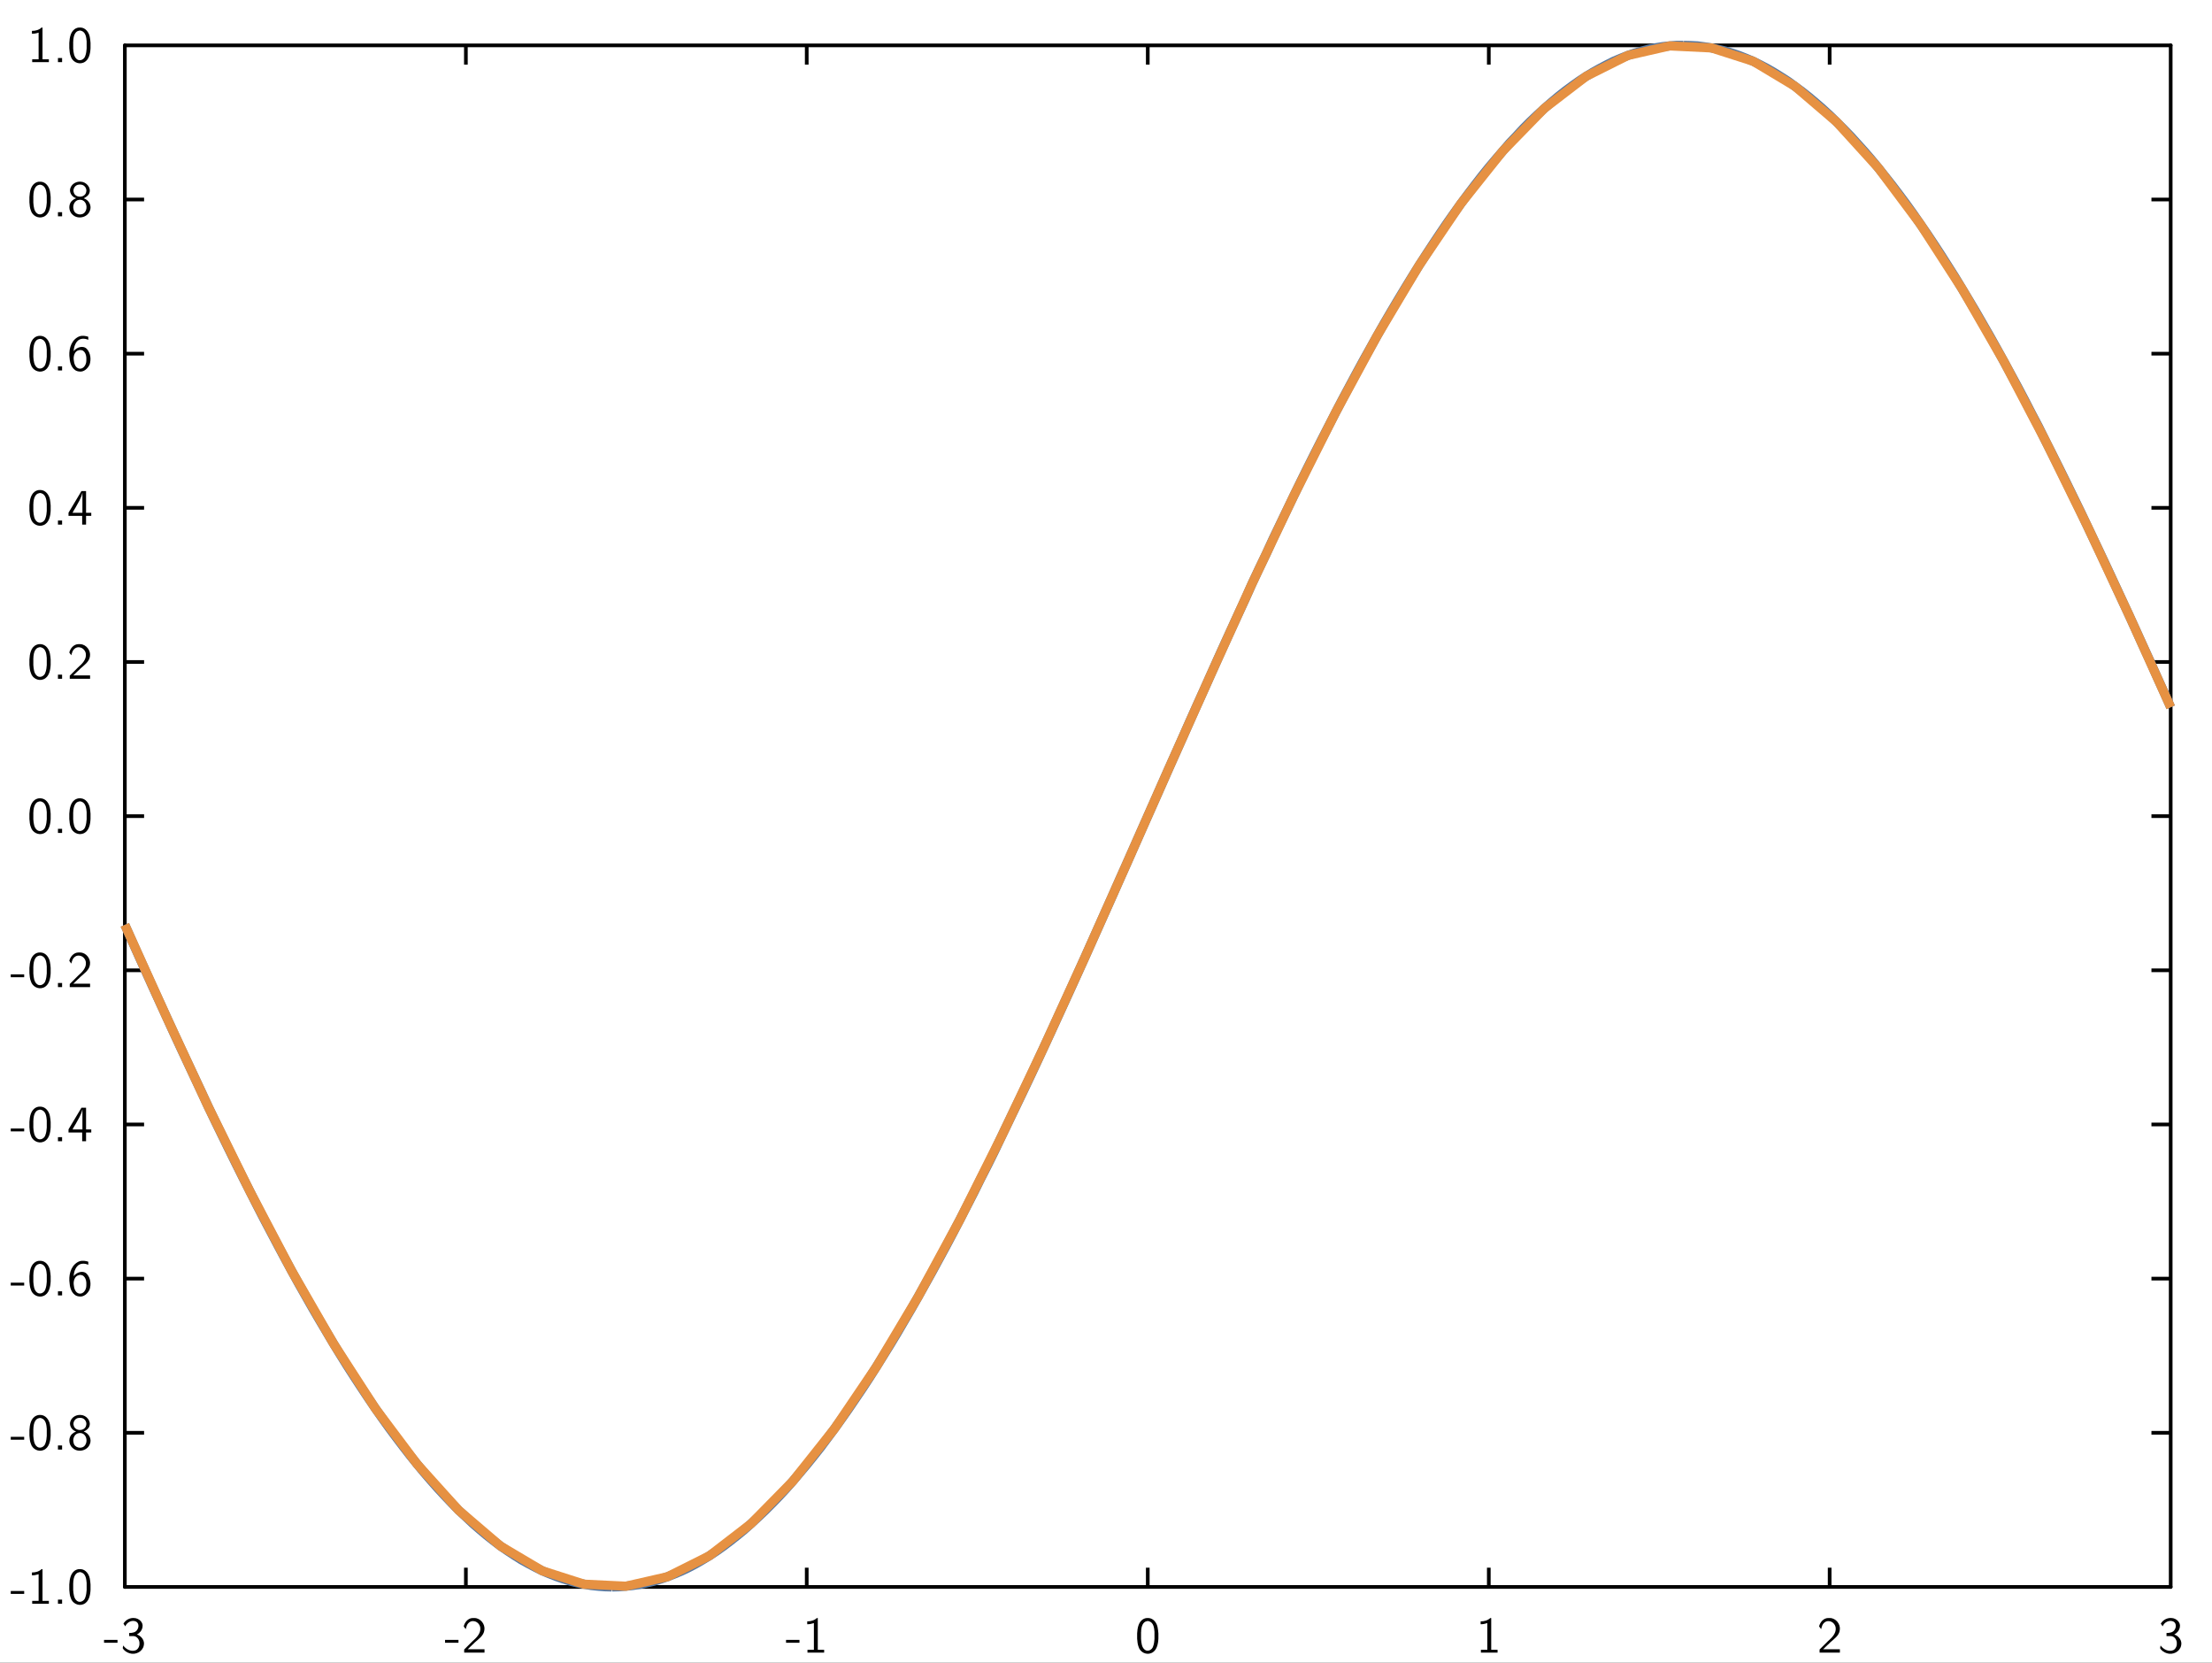 <?xml version="1.0" encoding="UTF-8"?>
<svg xmlns="http://www.w3.org/2000/svg" xmlns:xlink="http://www.w3.org/1999/xlink" width="342.157pt" height="257.118pt" viewBox="0 0 342.157 257.118" version="1.1">
<rect x="0" y="0" width="342.157" height="257.118" fill="#333333" stroke="none"/>
<g id="surface1">
<path style=" stroke:none;fill-rule:nonzero;fill:rgb(100%,100%,100%);fill-opacity:1;" d="M -0.418 257.535 L 342.574 257.535 L 342.574 -0.418 L -0.418 -0.418 Z M -0.418 257.535 "/>
<path style="fill:none;stroke-width:0.02;stroke-linecap:butt;stroke-linejoin:miter;stroke:rgb(0%,0%,0%);stroke-opacity:1;stroke-miterlimit:10;" d="M 0.646 1.219 L 0.751 1.219 " transform="matrix(28.346,0,0,-28.346,1,256.118)"/>
<path style="fill:none;stroke-width:0.02;stroke-linecap:butt;stroke-linejoin:miter;stroke:rgb(0%,0%,0%);stroke-opacity:1;stroke-miterlimit:10;" d="M 0.646 2.06 L 0.751 2.06 " transform="matrix(28.346,0,0,-28.346,1,256.118)"/>
<path style="fill:none;stroke-width:0.02;stroke-linecap:butt;stroke-linejoin:miter;stroke:rgb(0%,0%,0%);stroke-opacity:1;stroke-miterlimit:10;" d="M 0.646 2.901 L 0.751 2.901 " transform="matrix(28.346,0,0,-28.346,1,256.118)"/>
<path style="fill:none;stroke-width:0.02;stroke-linecap:butt;stroke-linejoin:miter;stroke:rgb(0%,0%,0%);stroke-opacity:1;stroke-miterlimit:10;" d="M 0.646 3.742 L 0.751 3.742 " transform="matrix(28.346,0,0,-28.346,1,256.118)"/>
<path style="fill:none;stroke-width:0.02;stroke-linecap:butt;stroke-linejoin:miter;stroke:rgb(0%,0%,0%);stroke-opacity:1;stroke-miterlimit:10;" d="M 0.646 4.583 L 0.751 4.583 " transform="matrix(28.346,0,0,-28.346,1,256.118)"/>
<path style="fill:none;stroke-width:0.02;stroke-linecap:butt;stroke-linejoin:miter;stroke:rgb(0%,0%,0%);stroke-opacity:1;stroke-miterlimit:10;" d="M 0.646 5.424 L 0.751 5.424 " transform="matrix(28.346,0,0,-28.346,1,256.118)"/>
<path style="fill:none;stroke-width:0.02;stroke-linecap:butt;stroke-linejoin:miter;stroke:rgb(0%,0%,0%);stroke-opacity:1;stroke-miterlimit:10;" d="M 0.646 6.265 L 0.751 6.265 " transform="matrix(28.346,0,0,-28.346,1,256.118)"/>
<path style="fill:none;stroke-width:0.02;stroke-linecap:butt;stroke-linejoin:miter;stroke:rgb(0%,0%,0%);stroke-opacity:1;stroke-miterlimit:10;" d="M 0.646 7.106 L 0.751 7.106 " transform="matrix(28.346,0,0,-28.346,1,256.118)"/>
<path style="fill:none;stroke-width:0.02;stroke-linecap:butt;stroke-linejoin:miter;stroke:rgb(0%,0%,0%);stroke-opacity:1;stroke-miterlimit:10;" d="M 0.646 7.947 L 0.751 7.947 " transform="matrix(28.346,0,0,-28.346,1,256.118)"/>
<path style="fill:none;stroke-width:0.02;stroke-linecap:round;stroke-linejoin:miter;stroke:rgb(0%,0%,0%);stroke-opacity:1;stroke-miterlimit:10;" d="M 0.646 0.378 L 0.646 8.788 " transform="matrix(28.346,0,0,-28.346,1,256.118)"/>
<path style=" stroke:none;fill-rule:nonzero;fill:rgb(0%,0%,0%);fill-opacity:1;" d="M 3.742 246.031 L 3.742 246.477 L 1.664 246.477 L 1.664 246.031 Z M 3.742 246.031 Z M 3.742 246.031 "/>
<path style=" stroke:none;fill-rule:nonzero;fill:rgb(0%,0%,0%);fill-opacity:1;" d="M 6.574 242.648 L 6.574 247.547 L 6.582 247.562 L 7.559 247.562 L 7.559 248 L 4.98 248 L 4.98 247.562 L 5.957 247.562 L 5.973 247.547 L 5.973 243.434 C 5.637 243.547 5.289 243.617 4.941 243.609 L 4.941 243.164 C 5.465 243.172 6.035 243.031 6.434 242.648 Z M 6.574 242.648 Z M 6.574 242.648 "/>
<path style=" stroke:none;fill-rule:nonzero;fill:rgb(0%,0%,0%);fill-opacity:1;" d="M 9.605 247.363 L 9.605 248 L 8.965 248 L 8.965 247.363 Z M 9.605 247.363 Z M 9.605 247.363 "/>
<path style=" stroke:none;fill-rule:nonzero;fill:rgb(0%,0%,0%);fill-opacity:1;" d="M 12.496 242.648 C 13.25 242.707 13.75 243.395 13.887 244.094 C 13.957 244.41 13.973 244.715 14.004 245.031 L 14.004 245.84 C 13.965 246.664 13.766 247.754 12.871 248.086 C 12.09 248.395 11.18 247.91 10.949 247.117 C 10.773 246.699 10.758 246.27 10.719 245.84 L 10.719 245.031 C 10.758 244.207 10.934 243.109 11.82 242.746 L 11.859 242.73 L 11.895 242.723 L 11.934 242.707 L 12.051 242.672 L 12.125 242.656 L 12.211 242.656 L 12.227 242.648 Z M 12.496 242.648 Z M 12.25 243.133 C 11.582 243.215 11.387 244.016 11.336 244.555 L 11.336 244.77 L 11.32 244.785 L 11.32 245.887 C 11.367 246.461 11.41 247.199 11.934 247.578 C 12.418 247.91 13.059 247.539 13.195 247.023 C 13.336 246.641 13.371 246.27 13.402 245.887 L 13.402 244.785 C 13.352 244.207 13.273 243.395 12.605 243.164 L 12.551 243.148 L 12.535 243.133 L 12.465 243.133 L 12.449 243.117 L 12.266 243.117 Z M 12.25 243.133 Z M 12.25 243.133 "/>
<path style=" stroke:none;fill-rule:nonzero;fill:rgb(0%,0%,0%);fill-opacity:1;" d="M 3.742 222.191 L 3.742 222.637 L 1.664 222.637 L 1.664 222.191 Z M 3.742 222.191 Z M 3.742 222.191 "/>
<path style=" stroke:none;fill-rule:nonzero;fill:rgb(0%,0%,0%);fill-opacity:1;" d="M 6.328 218.809 C 7.082 218.867 7.582 219.555 7.719 220.254 C 7.789 220.574 7.805 220.875 7.836 221.191 L 7.836 222 C 7.797 222.828 7.598 223.914 6.703 224.246 C 5.926 224.559 5.012 224.074 4.781 223.277 C 4.605 222.859 4.59 222.43 4.551 222 L 4.551 221.191 C 4.59 220.367 4.766 219.27 5.656 218.906 L 5.695 218.891 L 5.727 218.883 L 5.766 218.867 L 5.883 218.836 L 5.957 218.82 L 6.043 218.82 L 6.059 218.809 Z M 6.328 218.809 Z M 6.082 219.293 C 5.418 219.375 5.219 220.176 5.172 220.715 L 5.172 220.93 L 5.156 220.945 L 5.156 222.047 C 5.203 222.621 5.242 223.359 5.766 223.738 C 6.25 224.074 6.895 223.699 7.027 223.184 C 7.172 222.805 7.203 222.43 7.234 222.047 L 7.234 220.945 C 7.188 220.367 7.105 219.555 6.441 219.328 L 6.383 219.309 L 6.367 219.293 L 6.297 219.293 L 6.281 219.277 L 6.098 219.277 Z M 6.082 219.293 Z M 6.082 219.293 "/>
<path style=" stroke:none;fill-rule:nonzero;fill:rgb(0%,0%,0%);fill-opacity:1;" d="M 9.605 223.523 L 9.605 224.16 L 8.965 224.16 L 8.965 223.523 Z M 9.605 223.523 Z M 9.605 223.523 "/>
<path style=" stroke:none;fill-rule:nonzero;fill:rgb(0%,0%,0%);fill-opacity:1;" d="M 12.512 218.809 C 13.352 218.844 14.148 219.746 13.812 220.59 C 13.672 220.977 13.273 221.215 12.949 221.383 C 13.758 221.621 14.25 222.566 13.887 223.344 C 13.504 224.352 12.059 224.668 11.266 223.938 C 10.543 223.367 10.52 222.129 11.32 221.621 C 11.441 221.492 11.664 221.453 11.766 221.359 C 11.074 221.16 10.605 220.359 10.934 219.684 C 11.195 219.082 11.871 218.746 12.512 218.809 Z M 12.512 218.809 Z M 12.211 219.262 C 11.625 219.277 11.211 219.945 11.41 220.469 C 11.641 221.375 13.156 221.344 13.328 220.414 C 13.488 219.898 13.074 219.277 12.512 219.262 L 12.496 219.254 L 12.227 219.254 Z M 12.211 219.262 Z M 12.227 221.621 C 11.535 221.668 11.195 222.492 11.379 223.082 C 11.496 223.914 12.688 224.16 13.156 223.492 C 13.605 222.883 13.387 221.785 12.566 221.621 L 12.496 221.621 L 12.48 221.605 L 12.234 221.605 Z M 12.227 221.621 Z M 12.227 221.621 "/>
<path style=" stroke:none;fill-rule:nonzero;fill:rgb(0%,0%,0%);fill-opacity:1;" d="M 3.742 198.352 L 3.742 198.797 L 1.664 198.797 L 1.664 198.352 Z M 3.742 198.352 Z M 3.742 198.352 "/>
<path style=" stroke:none;fill-rule:nonzero;fill:rgb(0%,0%,0%);fill-opacity:1;" d="M 6.328 194.973 C 7.082 195.027 7.582 195.719 7.719 196.414 C 7.789 196.734 7.805 197.035 7.836 197.352 L 7.836 198.16 C 7.797 198.988 7.598 200.074 6.703 200.41 C 5.926 200.719 5.012 200.234 4.781 199.441 C 4.605 199.02 4.59 198.59 4.551 198.16 L 4.551 197.352 C 4.59 196.527 4.766 195.434 5.656 195.066 L 5.695 195.051 L 5.727 195.043 L 5.766 195.027 L 5.883 194.996 L 5.957 194.98 L 6.043 194.98 L 6.059 194.973 Z M 6.328 194.973 Z M 6.082 195.457 C 5.418 195.535 5.219 196.336 5.172 196.875 L 5.172 197.09 L 5.156 197.105 L 5.156 198.211 C 5.203 198.781 5.242 199.52 5.766 199.898 C 6.25 200.234 6.895 199.859 7.027 199.344 C 7.172 198.965 7.203 198.59 7.234 198.211 L 7.234 197.105 C 7.188 196.527 7.105 195.719 6.441 195.488 L 6.383 195.473 L 6.367 195.457 L 6.297 195.457 L 6.281 195.441 L 6.098 195.441 Z M 6.082 195.457 Z M 6.082 195.457 "/>
<path style=" stroke:none;fill-rule:nonzero;fill:rgb(0%,0%,0%);fill-opacity:1;" d="M 9.605 199.688 L 9.605 200.32 L 8.965 200.32 L 8.965 199.688 Z M 9.605 199.688 Z M 9.605 199.688 "/>
<path style=" stroke:none;fill-rule:nonzero;fill:rgb(0%,0%,0%);fill-opacity:1;" d="M 13.012 194.973 C 13.219 195.004 13.457 195.027 13.656 195.121 L 13.656 195.582 C 13.105 195.344 12.395 195.312 11.965 195.797 C 11.582 196.203 11.41 196.805 11.395 197.336 C 11.852 196.727 12.895 196.383 13.457 197.02 C 14.02 197.672 14.117 198.605 13.863 199.398 C 13.582 200.035 12.941 200.613 12.227 200.48 C 11.258 200.398 10.82 199.32 10.773 198.496 C 10.59 197.328 10.867 195.859 11.98 195.195 L 11.996 195.188 L 12.164 195.098 L 12.211 195.082 L 12.234 195.066 L 12.48 194.996 L 12.551 194.98 L 12.641 194.98 L 12.656 194.973 Z M 13.012 194.973 Z M 12.234 197.18 C 11.543 197.297 11.32 198.129 11.41 198.695 C 11.449 199.227 11.656 199.934 12.266 200.043 C 12.918 200.129 13.336 199.434 13.352 198.867 C 13.387 198.297 13.352 197.645 12.852 197.273 L 12.742 197.219 L 12.656 197.195 L 12.582 197.18 L 12.566 197.16 L 12.25 197.16 Z M 12.234 197.18 Z M 12.234 197.18 "/>
<path style=" stroke:none;fill-rule:nonzero;fill:rgb(0%,0%,0%);fill-opacity:1;" d="M 3.742 174.512 L 3.742 174.957 L 1.664 174.957 L 1.664 174.512 Z M 3.742 174.512 Z M 3.742 174.512 "/>
<path style=" stroke:none;fill-rule:nonzero;fill:rgb(0%,0%,0%);fill-opacity:1;" d="M 6.328 171.133 C 7.082 171.188 7.582 171.879 7.719 172.578 C 7.789 172.895 7.805 173.195 7.836 173.512 L 7.836 174.324 C 7.797 175.148 7.598 176.234 6.703 176.57 C 5.926 176.879 5.012 176.395 4.781 175.602 C 4.605 175.18 4.59 174.75 4.551 174.324 L 4.551 173.512 C 4.59 172.688 4.766 171.594 5.656 171.227 L 5.695 171.211 L 5.727 171.203 L 5.766 171.188 L 5.883 171.156 L 5.957 171.141 L 6.043 171.141 L 6.059 171.133 Z M 6.328 171.133 Z M 6.082 171.617 C 5.418 171.695 5.219 172.496 5.172 173.039 L 5.172 173.25 L 5.156 173.266 L 5.156 174.371 C 5.203 174.941 5.242 175.68 5.766 176.062 C 6.25 176.395 6.895 176.023 7.027 175.504 C 7.172 175.125 7.203 174.75 7.234 174.371 L 7.234 173.266 C 7.188 172.688 7.105 171.879 6.441 171.648 L 6.383 171.633 L 6.367 171.617 L 6.297 171.617 L 6.281 171.602 L 6.098 171.602 Z M 6.082 171.617 Z M 6.082 171.617 "/>
<path style=" stroke:none;fill-rule:nonzero;fill:rgb(0%,0%,0%);fill-opacity:1;" d="M 9.605 175.848 L 9.605 176.48 L 8.965 176.48 L 8.965 175.848 Z M 9.605 175.848 Z M 9.605 175.848 "/>
<path style=" stroke:none;fill-rule:nonzero;fill:rgb(0%,0%,0%);fill-opacity:1;" d="M 13.312 171.301 L 13.312 174.641 L 13.328 174.656 L 14.117 174.656 L 14.117 175.133 L 13.328 175.133 L 13.312 175.141 L 13.312 176.48 L 12.711 176.48 L 12.711 175.141 L 12.695 175.133 L 10.598 175.133 L 10.598 174.641 C 11.266 173.527 11.934 172.41 12.598 171.301 Z M 13.312 171.301 Z M 12.727 171.602 C 12.566 172.426 12.059 173.133 11.68 173.855 C 11.527 174.117 11.328 174.402 11.219 174.656 L 12.742 174.656 L 12.75 174.641 L 12.75 171.602 L 12.742 171.586 Z M 12.727 171.602 Z M 12.727 171.602 "/>
<path style=" stroke:none;fill-rule:nonzero;fill:rgb(0%,0%,0%);fill-opacity:1;" d="M 3.742 150.676 L 3.742 151.117 L 1.664 151.117 L 1.664 150.676 Z M 3.742 150.676 Z M 3.742 150.676 "/>
<path style=" stroke:none;fill-rule:nonzero;fill:rgb(0%,0%,0%);fill-opacity:1;" d="M 6.328 147.293 C 7.082 147.348 7.582 148.039 7.719 148.738 C 7.789 149.055 7.805 149.355 7.836 149.676 L 7.836 150.484 C 7.797 151.309 7.598 152.398 6.703 152.73 C 5.926 153.039 5.012 152.555 4.781 151.762 C 4.605 151.34 4.59 150.914 4.551 150.484 L 4.551 149.676 C 4.59 148.848 4.766 147.754 5.656 147.387 L 5.695 147.371 L 5.727 147.363 L 5.766 147.348 L 5.883 147.316 L 5.957 147.301 L 6.043 147.301 L 6.059 147.293 Z M 6.328 147.293 Z M 6.082 147.777 C 5.418 147.855 5.219 148.66 5.172 149.199 L 5.172 149.414 L 5.156 149.43 L 5.156 150.531 C 5.203 151.102 5.242 151.84 5.766 152.223 C 6.25 152.555 6.895 152.184 7.027 151.668 C 7.172 151.285 7.203 150.914 7.234 150.531 L 7.234 149.43 C 7.188 148.848 7.105 148.039 6.441 147.809 L 6.383 147.793 L 6.367 147.777 L 6.297 147.777 L 6.281 147.762 L 6.098 147.762 Z M 6.082 147.777 Z M 6.082 147.777 "/>
<path style=" stroke:none;fill-rule:nonzero;fill:rgb(0%,0%,0%);fill-opacity:1;" d="M 9.605 152.008 L 9.605 152.645 L 8.965 152.645 L 8.965 152.008 Z M 9.605 152.008 Z M 9.605 152.008 "/>
<path style=" stroke:none;fill-rule:nonzero;fill:rgb(0%,0%,0%);fill-opacity:1;" d="M 12.41 147.293 C 13.328 147.316 14.059 148.262 13.918 149.152 C 13.82 150.039 12.988 150.547 12.395 151.102 L 12.141 151.363 L 12.105 151.379 L 11.789 151.691 L 11.766 151.707 L 11.449 152.023 L 11.418 152.039 L 11.344 152.109 L 11.359 152.117 L 13.934 152.117 L 13.934 152.645 L 10.789 152.645 L 10.789 152.168 L 12.066 150.891 C 12.68 150.355 13.395 149.668 13.281 148.793 C 13.219 148.285 12.789 147.816 12.266 147.777 C 11.734 147.699 11.266 148.117 11.148 148.625 L 11.133 148.652 L 11.113 148.707 L 11.09 148.793 L 11.043 148.969 L 11.035 149.008 C 10.926 148.871 10.805 148.73 10.719 148.578 C 10.879 147.93 11.402 147.316 12.09 147.293 Z M 12.41 147.293 Z M 12.41 147.293 "/>
<path style=" stroke:none;fill-rule:nonzero;fill:rgb(0%,0%,0%);fill-opacity:1;" d="M 6.328 123.453 C 7.082 123.508 7.582 124.199 7.719 124.898 C 7.789 125.215 7.805 125.52 7.836 125.836 L 7.836 126.645 C 7.797 127.469 7.598 128.559 6.703 128.891 C 5.926 129.199 5.012 128.715 4.781 127.922 C 4.605 127.504 4.59 127.074 4.551 126.645 L 4.551 125.836 C 4.59 125.012 4.766 123.914 5.656 123.551 L 5.695 123.535 L 5.727 123.527 L 5.766 123.508 L 5.883 123.477 L 5.957 123.461 L 6.043 123.461 L 6.059 123.453 Z M 6.328 123.453 Z M 6.082 123.938 C 5.418 124.02 5.219 124.82 5.172 125.359 L 5.172 125.574 L 5.156 125.59 L 5.156 126.691 C 5.203 127.266 5.242 128.004 5.766 128.383 C 6.25 128.715 6.895 128.344 7.027 127.828 C 7.172 127.445 7.203 127.074 7.234 126.691 L 7.234 125.59 C 7.188 125.012 7.105 124.199 6.441 123.969 L 6.383 123.953 L 6.367 123.938 L 6.297 123.938 L 6.281 123.922 L 6.098 123.922 Z M 6.082 123.938 Z M 6.082 123.938 "/>
<path style=" stroke:none;fill-rule:nonzero;fill:rgb(0%,0%,0%);fill-opacity:1;" d="M 9.605 128.168 L 9.605 128.805 L 8.965 128.805 L 8.965 128.168 Z M 9.605 128.168 Z M 9.605 128.168 "/>
<path style=" stroke:none;fill-rule:nonzero;fill:rgb(0%,0%,0%);fill-opacity:1;" d="M 12.496 123.453 C 13.25 123.508 13.75 124.199 13.887 124.898 C 13.957 125.215 13.973 125.52 14.004 125.836 L 14.004 126.645 C 13.965 127.469 13.766 128.559 12.871 128.891 C 12.09 129.199 11.18 128.715 10.949 127.922 C 10.773 127.504 10.758 127.074 10.719 126.645 L 10.719 125.836 C 10.758 125.012 10.934 123.914 11.82 123.551 L 11.859 123.535 L 11.895 123.527 L 11.934 123.508 L 12.051 123.477 L 12.125 123.461 L 12.211 123.461 L 12.227 123.453 Z M 12.496 123.453 Z M 12.25 123.938 C 11.582 124.02 11.387 124.82 11.336 125.359 L 11.336 125.574 L 11.32 125.59 L 11.32 126.691 C 11.367 127.266 11.41 128.004 11.934 128.383 C 12.418 128.715 13.059 128.344 13.195 127.828 C 13.336 127.445 13.371 127.074 13.402 126.691 L 13.402 125.59 C 13.352 125.012 13.273 124.199 12.605 123.969 L 12.551 123.953 L 12.535 123.938 L 12.465 123.938 L 12.449 123.922 L 12.266 123.922 Z M 12.25 123.938 Z M 12.25 123.938 "/>
<path style=" stroke:none;fill-rule:nonzero;fill:rgb(0%,0%,0%);fill-opacity:1;" d="M 6.328 99.613 C 7.082 99.672 7.582 100.359 7.719 101.059 C 7.789 101.379 7.805 101.68 7.836 101.996 L 7.836 102.805 C 7.797 103.633 7.598 104.719 6.703 105.051 C 5.926 105.363 5.012 104.879 4.781 104.082 C 4.605 103.664 4.59 103.234 4.551 102.805 L 4.551 101.996 C 4.59 101.172 4.766 100.074 5.656 99.711 L 5.695 99.695 L 5.727 99.688 L 5.766 99.672 L 5.883 99.641 L 5.957 99.621 L 6.043 99.621 L 6.059 99.613 Z M 6.328 99.613 Z M 6.082 100.098 C 5.418 100.18 5.219 100.98 5.172 101.52 L 5.172 101.734 L 5.156 101.75 L 5.156 102.852 C 5.203 103.426 5.242 104.164 5.766 104.543 C 6.25 104.879 6.895 104.504 7.027 103.988 C 7.172 103.605 7.203 103.234 7.234 102.852 L 7.234 101.75 C 7.188 101.172 7.105 100.359 6.441 100.133 L 6.383 100.113 L 6.367 100.098 L 6.297 100.098 L 6.281 100.082 L 6.098 100.082 Z M 6.082 100.098 Z M 6.082 100.098 "/>
<path style=" stroke:none;fill-rule:nonzero;fill:rgb(0%,0%,0%);fill-opacity:1;" d="M 9.605 104.328 L 9.605 104.965 L 8.965 104.965 L 8.965 104.328 Z M 9.605 104.328 Z M 9.605 104.328 "/>
<path style=" stroke:none;fill-rule:nonzero;fill:rgb(0%,0%,0%);fill-opacity:1;" d="M 12.41 99.613 C 13.328 99.641 14.059 100.582 13.918 101.473 C 13.82 102.359 12.988 102.871 12.395 103.426 L 12.141 103.688 L 12.105 103.703 L 11.789 104.012 L 11.766 104.027 L 11.449 104.344 L 11.418 104.363 L 11.344 104.434 L 11.359 104.441 L 13.934 104.441 L 13.934 104.965 L 10.789 104.965 L 10.789 104.488 L 12.066 103.211 C 12.68 102.68 13.395 101.988 13.281 101.113 C 13.219 100.605 12.789 100.141 12.266 100.098 C 11.734 100.02 11.266 100.441 11.148 100.949 L 11.133 100.973 L 11.113 101.027 L 11.09 101.113 L 11.043 101.289 L 11.035 101.328 C 10.926 101.195 10.805 101.051 10.719 100.902 C 10.879 100.25 11.402 99.641 12.09 99.613 Z M 12.41 99.613 Z M 12.41 99.613 "/>
<path style=" stroke:none;fill-rule:nonzero;fill:rgb(0%,0%,0%);fill-opacity:1;" d="M 6.328 75.777 C 7.082 75.832 7.582 76.523 7.719 77.219 C 7.789 77.539 7.805 77.84 7.836 78.156 L 7.836 78.965 C 7.797 79.793 7.598 80.879 6.703 81.211 C 5.926 81.523 5.012 81.039 4.781 80.246 C 4.605 79.824 4.59 79.395 4.551 78.965 L 4.551 78.156 C 4.59 77.332 4.766 76.234 5.656 75.871 L 5.695 75.855 L 5.727 75.848 L 5.766 75.832 L 5.883 75.801 L 5.957 75.785 L 6.043 75.785 L 6.059 75.777 Z M 6.328 75.777 Z M 6.082 76.262 C 5.418 76.34 5.219 77.141 5.172 77.68 L 5.172 77.895 L 5.156 77.91 L 5.156 79.016 C 5.203 79.586 5.242 80.324 5.766 80.703 C 6.25 81.039 6.895 80.664 7.027 80.148 C 7.172 79.77 7.203 79.395 7.234 79.016 L 7.234 77.91 C 7.188 77.332 7.105 76.523 6.441 76.293 L 6.383 76.277 L 6.367 76.262 L 6.297 76.262 L 6.281 76.246 L 6.098 76.246 Z M 6.082 76.262 Z M 6.082 76.262 "/>
<path style=" stroke:none;fill-rule:nonzero;fill:rgb(0%,0%,0%);fill-opacity:1;" d="M 9.605 80.492 L 9.605 81.125 L 8.965 81.125 L 8.965 80.492 Z M 9.605 80.492 Z M 9.605 80.492 "/>
<path style=" stroke:none;fill-rule:nonzero;fill:rgb(0%,0%,0%);fill-opacity:1;" d="M 13.312 75.941 L 13.312 79.285 L 13.328 79.301 L 14.117 79.301 L 14.117 79.777 L 13.328 79.777 L 13.312 79.785 L 13.312 81.125 L 12.711 81.125 L 12.711 79.785 L 12.695 79.777 L 10.598 79.777 L 10.598 79.285 C 11.266 78.172 11.934 77.055 12.598 75.941 Z M 13.312 75.941 Z M 12.727 76.246 C 12.566 77.07 12.059 77.777 11.68 78.5 C 11.527 78.762 11.328 79.047 11.219 79.301 L 12.742 79.301 L 12.75 79.285 L 12.75 76.246 L 12.742 76.227 Z M 12.727 76.246 Z M 12.727 76.246 "/>
<path style=" stroke:none;fill-rule:nonzero;fill:rgb(0%,0%,0%);fill-opacity:1;" d="M 6.328 51.938 C 7.082 51.992 7.582 52.684 7.719 53.383 C 7.789 53.699 7.805 54 7.836 54.316 L 7.836 55.129 C 7.797 55.953 7.598 57.039 6.703 57.375 C 5.926 57.684 5.012 57.199 4.781 56.406 C 4.605 55.984 4.59 55.555 4.551 55.129 L 4.551 54.316 C 4.59 53.492 4.766 52.398 5.656 52.031 L 5.695 52.016 L 5.727 52.008 L 5.766 51.992 L 5.883 51.961 L 5.957 51.945 L 6.043 51.945 L 6.059 51.938 Z M 6.328 51.938 Z M 6.082 52.422 C 5.418 52.5 5.219 53.301 5.172 53.84 L 5.172 54.055 L 5.156 54.07 L 5.156 55.176 C 5.203 55.746 5.242 56.484 5.766 56.867 C 6.25 57.199 6.895 56.824 7.027 56.309 C 7.172 55.93 7.203 55.555 7.234 55.176 L 7.234 54.07 C 7.188 53.492 7.105 52.684 6.441 52.453 L 6.383 52.438 L 6.367 52.422 L 6.297 52.422 L 6.281 52.406 L 6.098 52.406 Z M 6.082 52.422 Z M 6.082 52.422 "/>
<path style=" stroke:none;fill-rule:nonzero;fill:rgb(0%,0%,0%);fill-opacity:1;" d="M 9.605 56.652 L 9.605 57.285 L 8.965 57.285 L 8.965 56.652 Z M 9.605 56.652 Z M 9.605 56.652 "/>
<path style=" stroke:none;fill-rule:nonzero;fill:rgb(0%,0%,0%);fill-opacity:1;" d="M 13.012 51.938 C 13.219 51.969 13.457 51.992 13.656 52.086 L 13.656 52.547 C 13.105 52.309 12.395 52.277 11.965 52.762 C 11.582 53.168 11.41 53.77 11.395 54.301 C 11.852 53.691 12.895 53.352 13.457 53.984 C 14.02 54.637 14.117 55.57 13.863 56.367 C 13.582 57 12.941 57.582 12.227 57.445 C 11.258 57.367 10.82 56.285 10.773 55.461 C 10.59 54.293 10.867 52.824 11.98 52.16 L 11.996 52.152 L 12.164 52.062 L 12.211 52.047 L 12.234 52.031 L 12.48 51.961 L 12.551 51.945 L 12.641 51.945 L 12.656 51.938 Z M 13.012 51.938 Z M 12.234 54.145 C 11.543 54.262 11.32 55.098 11.41 55.66 C 11.449 56.191 11.656 56.898 12.266 57.008 C 12.918 57.098 13.336 56.398 13.352 55.832 C 13.387 55.262 13.352 54.613 12.852 54.238 L 12.742 54.184 L 12.656 54.16 L 12.582 54.145 L 12.566 54.129 L 12.25 54.129 Z M 12.234 54.145 Z M 12.234 54.145 "/>
<path style=" stroke:none;fill-rule:nonzero;fill:rgb(0%,0%,0%);fill-opacity:1;" d="M 6.328 28.098 C 7.082 28.152 7.582 28.844 7.719 29.543 C 7.789 29.859 7.805 30.16 7.836 30.48 L 7.836 31.289 C 7.797 32.113 7.598 33.203 6.703 33.535 C 5.926 33.844 5.012 33.359 4.781 32.566 C 4.605 32.145 4.59 31.719 4.551 31.289 L 4.551 30.48 C 4.59 29.652 4.766 28.559 5.656 28.191 L 5.695 28.176 L 5.727 28.168 L 5.766 28.152 L 5.883 28.121 L 5.957 28.105 L 6.043 28.105 L 6.059 28.098 Z M 6.328 28.098 Z M 6.082 28.582 C 5.418 28.66 5.219 29.465 5.172 30.004 L 5.172 30.219 L 5.156 30.234 L 5.156 31.336 C 5.203 31.906 5.242 32.645 5.766 33.027 C 6.25 33.359 6.895 32.988 7.027 32.473 C 7.172 32.09 7.203 31.719 7.234 31.336 L 7.234 30.234 C 7.188 29.652 7.105 28.844 6.441 28.613 L 6.383 28.598 L 6.367 28.582 L 6.297 28.582 L 6.281 28.566 L 6.098 28.566 Z M 6.082 28.582 Z M 6.082 28.582 "/>
<path style=" stroke:none;fill-rule:nonzero;fill:rgb(0%,0%,0%);fill-opacity:1;" d="M 9.605 32.812 L 9.605 33.449 L 8.965 33.449 L 8.965 32.812 Z M 9.605 32.812 Z M 9.605 32.812 "/>
<path style=" stroke:none;fill-rule:nonzero;fill:rgb(0%,0%,0%);fill-opacity:1;" d="M 12.512 28.098 C 13.352 28.129 14.148 29.035 13.812 29.875 C 13.672 30.266 13.273 30.504 12.949 30.668 C 13.758 30.906 14.25 31.852 13.887 32.629 C 13.504 33.637 12.059 33.957 11.266 33.227 C 10.543 32.652 10.52 31.414 11.32 30.906 C 11.441 30.781 11.664 30.742 11.766 30.645 C 11.074 30.445 10.605 29.645 10.934 28.973 C 11.195 28.367 11.871 28.035 12.512 28.098 Z M 12.512 28.098 Z M 12.211 28.551 C 11.625 28.566 11.211 29.234 11.41 29.758 C 11.641 30.66 13.156 30.629 13.328 29.699 C 13.488 29.184 13.074 28.566 12.512 28.551 L 12.496 28.543 L 12.227 28.543 Z M 12.211 28.551 Z M 12.227 30.906 C 11.535 30.957 11.195 31.781 11.379 32.367 C 11.496 33.203 12.688 33.449 13.156 32.781 C 13.605 32.168 13.387 31.074 12.566 30.906 L 12.496 30.906 L 12.48 30.891 L 12.234 30.891 Z M 12.227 30.906 Z M 12.227 30.906 "/>
<path style=" stroke:none;fill-rule:nonzero;fill:rgb(0%,0%,0%);fill-opacity:1;" d="M 6.574 4.258 L 6.574 9.156 L 6.582 9.172 L 7.559 9.172 L 7.559 9.609 L 4.98 9.609 L 4.98 9.172 L 5.957 9.172 L 5.973 9.156 L 5.973 5.043 C 5.637 5.156 5.289 5.227 4.941 5.219 L 4.941 4.773 C 5.465 4.781 6.035 4.641 6.434 4.258 Z M 6.574 4.258 Z M 6.574 4.258 "/>
<path style=" stroke:none;fill-rule:nonzero;fill:rgb(0%,0%,0%);fill-opacity:1;" d="M 9.605 8.973 L 9.605 9.609 L 8.965 9.609 L 8.965 8.973 Z M 9.605 8.973 Z M 9.605 8.973 "/>
<path style=" stroke:none;fill-rule:nonzero;fill:rgb(0%,0%,0%);fill-opacity:1;" d="M 12.496 4.258 C 13.25 4.312 13.75 5.004 13.887 5.703 C 13.957 6.02 13.973 6.324 14.004 6.641 L 14.004 7.449 C 13.965 8.273 13.766 9.363 12.871 9.695 C 12.09 10.004 11.18 9.52 10.949 8.727 C 10.773 8.305 10.758 7.879 10.719 7.449 L 10.719 6.641 C 10.758 5.812 10.934 4.719 11.82 4.355 L 11.859 4.34 L 11.895 4.332 L 11.934 4.312 L 12.051 4.281 L 12.125 4.266 L 12.211 4.266 L 12.227 4.258 Z M 12.496 4.258 Z M 12.25 4.742 C 11.582 4.82 11.387 5.625 11.336 6.164 L 11.336 6.379 L 11.32 6.395 L 11.32 7.496 C 11.367 8.07 11.41 8.805 11.934 9.188 C 12.418 9.52 13.059 9.148 13.195 8.633 C 13.336 8.25 13.371 7.879 13.402 7.496 L 13.402 6.395 C 13.352 5.812 13.273 5.004 12.605 4.773 L 12.551 4.758 L 12.535 4.742 L 12.465 4.742 L 12.449 4.727 L 12.266 4.727 Z M 12.25 4.742 Z M 12.25 4.742 "/>
<path style="fill:none;stroke-width:0.02;stroke-linecap:butt;stroke-linejoin:miter;stroke:rgb(0%,0%,0%);stroke-opacity:1;stroke-miterlimit:10;" d="M 11.81 1.219 L 11.705 1.219 " transform="matrix(28.346,0,0,-28.346,1,256.118)"/>
<path style="fill:none;stroke-width:0.02;stroke-linecap:butt;stroke-linejoin:miter;stroke:rgb(0%,0%,0%);stroke-opacity:1;stroke-miterlimit:10;" d="M 11.81 2.06 L 11.705 2.06 " transform="matrix(28.346,0,0,-28.346,1,256.118)"/>
<path style="fill:none;stroke-width:0.02;stroke-linecap:butt;stroke-linejoin:miter;stroke:rgb(0%,0%,0%);stroke-opacity:1;stroke-miterlimit:10;" d="M 11.81 2.901 L 11.705 2.901 " transform="matrix(28.346,0,0,-28.346,1,256.118)"/>
<path style="fill:none;stroke-width:0.02;stroke-linecap:butt;stroke-linejoin:miter;stroke:rgb(0%,0%,0%);stroke-opacity:1;stroke-miterlimit:10;" d="M 11.81 3.742 L 11.705 3.742 " transform="matrix(28.346,0,0,-28.346,1,256.118)"/>
<path style="fill:none;stroke-width:0.02;stroke-linecap:butt;stroke-linejoin:miter;stroke:rgb(0%,0%,0%);stroke-opacity:1;stroke-miterlimit:10;" d="M 11.81 4.583 L 11.705 4.583 " transform="matrix(28.346,0,0,-28.346,1,256.118)"/>
<path style="fill:none;stroke-width:0.02;stroke-linecap:butt;stroke-linejoin:miter;stroke:rgb(0%,0%,0%);stroke-opacity:1;stroke-miterlimit:10;" d="M 11.81 5.424 L 11.705 5.424 " transform="matrix(28.346,0,0,-28.346,1,256.118)"/>
<path style="fill:none;stroke-width:0.02;stroke-linecap:butt;stroke-linejoin:miter;stroke:rgb(0%,0%,0%);stroke-opacity:1;stroke-miterlimit:10;" d="M 11.81 6.265 L 11.705 6.265 " transform="matrix(28.346,0,0,-28.346,1,256.118)"/>
<path style="fill:none;stroke-width:0.02;stroke-linecap:butt;stroke-linejoin:miter;stroke:rgb(0%,0%,0%);stroke-opacity:1;stroke-miterlimit:10;" d="M 11.81 7.106 L 11.705 7.106 " transform="matrix(28.346,0,0,-28.346,1,256.118)"/>
<path style="fill:none;stroke-width:0.02;stroke-linecap:butt;stroke-linejoin:miter;stroke:rgb(0%,0%,0%);stroke-opacity:1;stroke-miterlimit:10;" d="M 11.81 7.947 L 11.705 7.947 " transform="matrix(28.346,0,0,-28.346,1,256.118)"/>
<path style="fill:none;stroke-width:0.02;stroke-linecap:round;stroke-linejoin:miter;stroke:rgb(0%,0%,0%);stroke-opacity:1;stroke-miterlimit:10;" d="M 11.81 0.378 L 11.81 8.788 " transform="matrix(28.346,0,0,-28.346,1,256.118)"/>
<path style="fill:none;stroke-width:0.02;stroke-linecap:butt;stroke-linejoin:miter;stroke:rgb(0%,0%,0%);stroke-opacity:1;stroke-miterlimit:10;" d="M 2.507 0.378 L 2.507 0.483 " transform="matrix(28.346,0,0,-28.346,1,256.118)"/>
<path style="fill:none;stroke-width:0.02;stroke-linecap:butt;stroke-linejoin:miter;stroke:rgb(0%,0%,0%);stroke-opacity:1;stroke-miterlimit:10;" d="M 4.367 0.378 L 4.367 0.483 " transform="matrix(28.346,0,0,-28.346,1,256.118)"/>
<path style="fill:none;stroke-width:0.02;stroke-linecap:butt;stroke-linejoin:miter;stroke:rgb(0%,0%,0%);stroke-opacity:1;stroke-miterlimit:10;" d="M 6.228 0.378 L 6.228 0.483 " transform="matrix(28.346,0,0,-28.346,1,256.118)"/>
<path style="fill:none;stroke-width:0.02;stroke-linecap:butt;stroke-linejoin:miter;stroke:rgb(0%,0%,0%);stroke-opacity:1;stroke-miterlimit:10;" d="M 8.089 0.378 L 8.089 0.483 " transform="matrix(28.346,0,0,-28.346,1,256.118)"/>
<path style="fill:none;stroke-width:0.02;stroke-linecap:butt;stroke-linejoin:miter;stroke:rgb(0%,0%,0%);stroke-opacity:1;stroke-miterlimit:10;" d="M 9.949 0.378 L 9.949 0.483 " transform="matrix(28.346,0,0,-28.346,1,256.118)"/>
<path style="fill:none;stroke-width:0.02;stroke-linecap:round;stroke-linejoin:miter;stroke:rgb(0%,0%,0%);stroke-opacity:1;stroke-miterlimit:10;" d="M 0.646 0.378 L 11.81 0.378 " transform="matrix(28.346,0,0,-28.346,1,256.118)"/>
<path style=" stroke:none;fill-rule:nonzero;fill:rgb(0%,0%,0%);fill-opacity:1;" d="M 18.176 253.59 L 18.176 254.035 L 16.094 254.035 L 16.094 253.59 Z M 18.176 253.59 Z M 18.176 253.59 "/>
<path style=" stroke:none;fill-rule:nonzero;fill:rgb(0%,0%,0%);fill-opacity:1;" d="M 20.777 250.211 C 21.477 250.242 22.207 250.883 22.039 251.621 C 21.961 252.121 21.613 252.535 21.176 252.758 C 21.883 252.98 22.43 253.727 22.238 254.465 C 22.047 255.426 20.945 255.957 20.055 255.664 C 19.629 255.535 19.191 255.266 18.984 254.867 C 19.031 254.75 19.016 254.543 19.07 254.465 C 19.492 255.082 20.383 255.504 21.078 255.156 C 21.844 254.672 21.723 253.258 20.801 253.02 L 20.73 253.02 L 20.715 253.004 L 19.977 253.004 L 19.977 252.527 C 20.43 252.52 20.992 252.465 21.246 251.996 C 21.516 251.59 21.492 250.926 20.977 250.727 C 20.367 250.488 19.613 250.875 19.383 251.496 C 19.285 251.359 19.191 251.227 19.098 251.082 C 19.422 250.496 20.113 250.145 20.777 250.211 Z M 20.777 250.211 Z M 20.777 250.211 "/>
<path style=" stroke:none;fill-rule:nonzero;fill:rgb(0%,0%,0%);fill-opacity:1;" d="M 70.918 253.59 L 70.918 254.035 L 68.84 254.035 L 68.84 253.59 Z M 70.918 253.59 Z M 70.918 253.59 "/>
<path style=" stroke:none;fill-rule:nonzero;fill:rgb(0%,0%,0%);fill-opacity:1;" d="M 73.418 250.211 C 74.34 250.234 75.07 251.18 74.926 252.066 C 74.832 252.957 74 253.465 73.402 254.02 L 73.148 254.281 L 73.117 254.297 L 72.801 254.605 L 72.777 254.621 L 72.461 254.941 L 72.426 254.957 L 72.355 255.027 L 72.371 255.035 L 74.945 255.035 L 74.945 255.559 L 71.801 255.559 L 71.801 255.082 L 73.078 253.805 C 73.688 253.273 74.402 252.582 74.293 251.711 C 74.23 251.203 73.801 250.734 73.277 250.695 C 72.746 250.613 72.277 251.035 72.156 251.543 L 72.141 251.566 L 72.125 251.621 L 72.102 251.711 L 72.055 251.883 L 72.047 251.926 C 71.934 251.789 71.816 251.645 71.73 251.496 C 71.887 250.844 72.41 250.234 73.102 250.211 Z M 73.418 250.211 Z M 73.418 250.211 "/>
<path style=" stroke:none;fill-rule:nonzero;fill:rgb(0%,0%,0%);fill-opacity:1;" d="M 123.664 253.59 L 123.664 254.035 L 121.586 254.035 L 121.586 253.59 Z M 123.664 253.59 Z M 123.664 253.59 "/>
<path style=" stroke:none;fill-rule:nonzero;fill:rgb(0%,0%,0%);fill-opacity:1;" d="M 126.496 250.211 L 126.496 255.105 L 126.504 255.121 L 127.48 255.121 L 127.48 255.559 L 124.902 255.559 L 124.902 255.121 L 125.879 255.121 L 125.895 255.105 L 125.895 250.996 C 125.562 251.105 125.211 251.18 124.863 251.172 L 124.863 250.727 C 125.387 250.734 125.957 250.59 126.355 250.211 Z M 126.496 250.211 Z M 126.496 250.211 "/>
<path style=" stroke:none;fill-rule:nonzero;fill:rgb(0%,0%,0%);fill-opacity:1;" d="M 177.672 250.211 C 178.43 250.266 178.93 250.957 179.062 251.652 C 179.133 251.973 179.148 252.273 179.184 252.59 L 179.184 253.398 C 179.141 254.227 178.945 255.312 178.047 255.645 C 177.27 255.957 176.355 255.473 176.125 254.68 C 175.953 254.258 175.938 253.828 175.895 253.398 L 175.895 252.59 C 175.938 251.766 176.109 250.668 177 250.305 L 177.039 250.289 L 177.07 250.281 L 177.109 250.266 L 177.23 250.234 L 177.301 250.219 L 177.387 250.219 L 177.402 250.211 Z M 177.672 250.211 Z M 177.43 250.695 C 176.762 250.773 176.562 251.574 176.516 252.113 L 176.516 252.328 L 176.5 252.344 L 176.5 253.449 C 176.547 254.02 176.586 254.758 177.109 255.137 C 177.594 255.473 178.238 255.098 178.371 254.582 C 178.516 254.203 178.547 253.828 178.578 253.449 L 178.578 252.344 C 178.531 251.766 178.453 250.957 177.785 250.727 L 177.73 250.711 L 177.715 250.695 L 177.641 250.695 L 177.625 250.68 L 177.445 250.68 Z M 177.43 250.695 Z M 177.43 250.695 "/>
<path style=" stroke:none;fill-rule:nonzero;fill:rgb(0%,0%,0%);fill-opacity:1;" d="M 230.664 250.211 L 230.664 255.105 L 230.672 255.121 L 231.648 255.121 L 231.648 255.559 L 229.07 255.559 L 229.07 255.121 L 230.047 255.121 L 230.062 255.105 L 230.062 250.996 C 229.727 251.105 229.379 251.18 229.027 251.172 L 229.027 250.727 C 229.555 250.734 230.125 250.59 230.52 250.211 Z M 230.664 250.211 Z M 230.664 250.211 "/>
<path style=" stroke:none;fill-rule:nonzero;fill:rgb(0%,0%,0%);fill-opacity:1;" d="M 283.074 250.211 C 283.996 250.234 284.727 251.18 284.582 252.066 C 284.488 252.957 283.656 253.465 283.059 254.02 L 282.805 254.281 L 282.773 254.297 L 282.457 254.605 L 282.434 254.621 L 282.113 254.941 L 282.082 254.957 L 282.012 255.027 L 282.027 255.035 L 284.598 255.035 L 284.598 255.559 L 281.457 255.559 L 281.457 255.082 L 282.734 253.805 C 283.344 253.273 284.059 252.582 283.949 251.711 C 283.883 251.203 283.457 250.734 282.934 250.695 C 282.398 250.613 281.934 251.035 281.812 251.543 L 281.797 251.566 L 281.781 251.621 L 281.758 251.711 L 281.711 251.883 L 281.703 251.926 C 281.59 251.789 281.473 251.645 281.383 251.496 C 281.543 250.844 282.066 250.234 282.758 250.211 Z M 283.074 250.211 Z M 283.074 250.211 "/>
<path style=" stroke:none;fill-rule:nonzero;fill:rgb(0%,0%,0%);fill-opacity:1;" d="M 335.922 250.211 C 336.621 250.242 337.352 250.883 337.184 251.621 C 337.105 252.121 336.754 252.535 336.32 252.758 C 337.027 252.98 337.574 253.727 337.383 254.465 C 337.191 255.426 336.09 255.957 335.199 255.664 C 334.773 255.535 334.336 255.266 334.129 254.867 C 334.176 254.75 334.16 254.543 334.215 254.465 C 334.637 255.082 335.527 255.504 336.223 255.156 C 336.984 254.672 336.867 253.258 335.945 253.02 L 335.875 253.02 L 335.859 253.004 L 335.121 253.004 L 335.121 252.527 C 335.574 252.52 336.137 252.465 336.391 251.996 C 336.66 251.59 336.637 250.926 336.121 250.727 C 335.508 250.488 334.754 250.875 334.527 251.496 C 334.43 251.359 334.336 251.227 334.238 251.082 C 334.566 250.496 335.254 250.145 335.922 250.211 Z M 335.922 250.211 Z M 335.922 250.211 "/>
<path style="fill:none;stroke-width:0.02;stroke-linecap:butt;stroke-linejoin:miter;stroke:rgb(0%,0%,0%);stroke-opacity:1;stroke-miterlimit:10;" d="M 2.507 8.788 L 2.507 8.683 " transform="matrix(28.346,0,0,-28.346,1,256.118)"/>
<path style="fill:none;stroke-width:0.02;stroke-linecap:butt;stroke-linejoin:miter;stroke:rgb(0%,0%,0%);stroke-opacity:1;stroke-miterlimit:10;" d="M 4.367 8.788 L 4.367 8.683 " transform="matrix(28.346,0,0,-28.346,1,256.118)"/>
<path style="fill:none;stroke-width:0.02;stroke-linecap:butt;stroke-linejoin:miter;stroke:rgb(0%,0%,0%);stroke-opacity:1;stroke-miterlimit:10;" d="M 6.228 8.788 L 6.228 8.683 " transform="matrix(28.346,0,0,-28.346,1,256.118)"/>
<path style="fill:none;stroke-width:0.02;stroke-linecap:butt;stroke-linejoin:miter;stroke:rgb(0%,0%,0%);stroke-opacity:1;stroke-miterlimit:10;" d="M 8.089 8.788 L 8.089 8.683 " transform="matrix(28.346,0,0,-28.346,1,256.118)"/>
<path style="fill:none;stroke-width:0.02;stroke-linecap:butt;stroke-linejoin:miter;stroke:rgb(0%,0%,0%);stroke-opacity:1;stroke-miterlimit:10;" d="M 9.949 8.788 L 9.949 8.683 " transform="matrix(28.346,0,0,-28.346,1,256.118)"/>
<path style="fill:none;stroke-width:0.02;stroke-linecap:round;stroke-linejoin:miter;stroke:rgb(0%,0%,0%);stroke-opacity:1;stroke-miterlimit:10;" d="M 0.646 8.788 L 11.81 8.788 " transform="matrix(28.346,0,0,-28.346,1,256.118)"/>
<path style="fill:none;stroke-width:0.05;stroke-linecap:butt;stroke-linejoin:miter;stroke:rgb(33%,47%,64%);stroke-opacity:1;stroke-miterlimit:10;" d="M 0.646 3.99 L 0.684 3.905 L 0.722 3.82 L 0.76 3.736 L 0.798 3.652 L 0.836 3.569 L 0.874 3.486 L 0.912 3.403 L 0.95 3.321 L 0.988 3.24 L 1.026 3.159 L 1.064 3.078 L 1.101 2.998 L 1.139 2.919 L 1.177 2.841 L 1.215 2.763 L 1.253 2.686 L 1.291 2.61 L 1.329 2.535 L 1.367 2.46 L 1.405 2.386 L 1.443 2.314 L 1.481 2.242 L 1.519 2.171 L 1.557 2.101 L 1.595 2.032 L 1.633 1.965 L 1.671 1.898 L 1.709 1.833 L 1.747 1.769 L 1.785 1.705 L 1.823 1.643 L 1.861 1.582 L 1.899 1.523 L 1.937 1.465 L 1.975 1.408 L 2.013 1.352 L 2.051 1.298 L 2.089 1.245 L 2.127 1.194 L 2.165 1.144 L 2.203 1.095 L 2.241 1.048 L 2.279 1.002 L 2.317 0.958 L 2.355 0.915 L 2.393 0.874 L 2.431 0.834 L 2.468 0.796 L 2.507 0.76 L 2.544 0.725 L 2.582 0.692 L 2.62 0.66 L 2.658 0.63 L 2.696 0.601 L 2.734 0.575 L 2.772 0.55 L 2.81 0.526 L 2.848 0.505 L 2.886 0.485 L 2.924 0.466 L 2.962 0.45 L 3 0.435 L 3.038 0.422 L 3.076 0.41 L 3.114 0.4 L 3.152 0.393 L 3.19 0.386 L 3.228 0.382 L 3.266 0.379 L 3.303 0.378 " transform="matrix(28.346,0,0,-28.346,1,256.118)"/>
<path style="fill:none;stroke-width:0.05;stroke-linecap:butt;stroke-linejoin:miter;stroke:rgb(33%,47%,64%);stroke-opacity:1;stroke-miterlimit:10;" d="M 3.305 0.378 L 3.342 0.379 L 3.38 0.382 L 3.418 0.386 L 3.456 0.392 L 3.494 0.4 L 3.532 0.409 L 3.57 0.421 L 3.608 0.434 L 3.646 0.449 L 3.684 0.465 L 3.722 0.483 L 3.76 0.503 L 3.798 0.525 L 3.836 0.548 L 3.874 0.573 L 3.912 0.6 L 3.949 0.628 L 3.987 0.658 L 4.025 0.689 L 4.063 0.723 L 4.101 0.758 L 4.139 0.794 L 4.177 0.832 L 4.215 0.871 L 4.253 0.912 L 4.291 0.955 L 4.329 1 L 4.367 1.045 L 4.405 1.092 L 4.443 1.14 L 4.481 1.191 L 4.519 1.242 L 4.557 1.295 L 4.595 1.349 L 4.633 1.405 L 4.671 1.461 L 4.709 1.519 L 4.747 1.579 L 4.785 1.64 L 4.823 1.701 L 4.861 1.764 L 4.899 1.829 L 4.937 1.894 L 4.975 1.961 L 5.013 2.029 L 5.051 2.097 L 5.089 2.167 L 5.127 2.237 L 5.165 2.309 L 5.203 2.382 L 5.241 2.456 L 5.279 2.53 L 5.316 2.605 L 5.355 2.681 L 5.393 2.758 L 5.43 2.836 L 5.468 2.915 L 5.506 2.994 L 5.544 3.073 L 5.582 3.153 L 5.62 3.234 L 5.658 3.316 L 5.696 3.398 L 5.734 3.481 L 5.772 3.564 L 5.81 3.647 L 5.848 3.731 L 5.886 3.815 L 5.924 3.9 L 5.962 3.985 L 6 4.07 L 6.038 4.155 L 6.076 4.241 L 6.114 4.326 L 6.152 4.412 L 6.19 4.498 L 6.266 4.669 L 6.304 4.755 L 6.342 4.841 L 6.38 4.926 L 6.418 5.011 L 6.456 5.097 L 6.494 5.182 L 6.532 5.266 L 6.57 5.351 L 6.608 5.436 L 6.646 5.52 L 6.684 5.603 L 6.722 5.686 L 6.76 5.768 L 6.797 5.851 L 6.835 5.932 L 6.874 6.013 L 6.911 6.094 L 6.949 6.173 L 6.987 6.252 L 7.025 6.331 L 7.063 6.409 L 7.101 6.486 L 7.139 6.562 L 7.177 6.637 L 7.215 6.711 L 7.253 6.785 L 7.291 6.858 L 7.329 6.929 L 7.367 7 L 7.405 7.07 L 7.443 7.138 L 7.481 7.206 L 7.519 7.273 L 7.557 7.338 L 7.595 7.402 L 7.633 7.465 L 7.671 7.527 L 7.709 7.588 L 7.747 7.647 L 7.785 7.705 L 7.823 7.762 L 7.861 7.818 L 7.899 7.872 L 7.937 7.925 L 7.975 7.976 L 8.013 8.026 L 8.051 8.075 L 8.089 8.122 L 8.127 8.167 L 8.165 8.211 L 8.202 8.254 L 8.241 8.295 L 8.278 8.335 L 8.316 8.373 L 8.354 8.409 L 8.392 8.444 L 8.43 8.477 L 8.468 8.509 L 8.506 8.539 L 8.544 8.567 L 8.582 8.594 L 8.62 8.619 L 8.658 8.642 L 8.696 8.663 L 8.734 8.683 L 8.772 8.702 L 8.81 8.718 L 8.848 8.733 L 8.886 8.746 L 8.924 8.757 L 8.962 8.767 L 9 8.775 L 9.038 8.781 L 9.076 8.785 L 9.114 8.788 L 9.151 8.788 " transform="matrix(28.346,0,0,-28.346,1,256.118)"/>
<path style="fill:none;stroke-width:0.05;stroke-linecap:butt;stroke-linejoin:miter;stroke:rgb(33%,47%,64%);stroke-opacity:1;stroke-miterlimit:10;" d="M 9.153 8.788 L 9.19 8.787 L 9.228 8.785 L 9.266 8.78 L 9.304 8.774 L 9.342 8.766 L 9.38 8.757 L 9.418 8.745 L 9.456 8.732 L 9.494 8.717 L 9.532 8.701 L 9.57 8.682 L 9.608 8.662 L 9.646 8.64 L 9.683 8.617 L 9.722 8.592 L 9.759 8.565 L 9.797 8.537 L 9.835 8.507 L 9.873 8.475 L 9.911 8.442 L 9.949 8.407 L 9.987 8.37 L 10.025 8.332 L 10.063 8.293 L 10.101 8.251 L 10.139 8.209 L 10.177 8.165 L 10.215 8.119 L 10.253 8.071 L 10.291 8.023 L 10.329 7.973 L 10.367 7.922 L 10.405 7.869 L 10.443 7.814 L 10.481 7.759 L 10.519 7.702 L 10.557 7.644 L 10.595 7.584 L 10.633 7.524 L 10.671 7.461 L 10.709 7.398 L 10.747 7.334 L 10.785 7.268 L 10.823 7.202 L 10.861 7.134 L 10.899 7.065 L 10.937 6.995 L 10.975 6.925 L 11.013 6.853 L 11.05 6.781 L 11.089 6.707 L 11.126 6.632 L 11.164 6.557 L 11.202 6.481 L 11.24 6.404 L 11.278 6.326 L 11.316 6.248 L 11.354 6.168 L 11.392 6.088 L 11.43 6.008 L 11.468 5.927 L 11.506 5.845 L 11.544 5.763 L 11.582 5.681 L 11.62 5.598 L 11.658 5.514 L 11.696 5.431 L 11.734 5.346 L 11.772 5.262 L 11.81 5.177 " transform="matrix(28.346,0,0,-28.346,1,256.118)"/>
<path style="fill:none;stroke-width:0.05;stroke-linecap:butt;stroke-linejoin:miter;stroke:rgb(90%,57%,26%);stroke-opacity:1;stroke-miterlimit:10;" d="M 0.646 3.99 L 0.874 3.486 L 1.101 2.998 L 1.329 2.535 L 1.557 2.101 L 1.785 1.705 L 2.013 1.352 L 2.241 1.048 L 2.468 0.796 L 2.696 0.601 L 2.924 0.466 L 3.152 0.393 L 3.38 0.382 L 3.608 0.434 L 3.836 0.548 L 4.063 0.723 L 4.291 0.955 L 4.519 1.242 L 4.747 1.579 L 4.975 1.961 L 5.203 2.382 L 5.43 2.836 L 5.658 3.316 L 5.886 3.815 L 6.114 4.326 L 6.342 4.841 L 6.57 5.351 L 6.797 5.851 L 7.025 6.331 L 7.253 6.785 L 7.481 7.206 L 7.709 7.588 L 7.937 7.925 L 8.165 8.211 L 8.392 8.444 L 8.62 8.619 L 8.848 8.733 L 9.076 8.785 L 9.304 8.774 L 9.532 8.701 L 9.759 8.565 L 9.987 8.37 L 10.215 8.119 L 10.443 7.814 L 10.671 7.461 L 10.899 7.065 L 11.126 6.632 L 11.354 6.168 L 11.582 5.681 L 11.81 5.177 " transform="matrix(28.346,0,0,-28.346,1,256.118)"/>
</g>
</svg>
